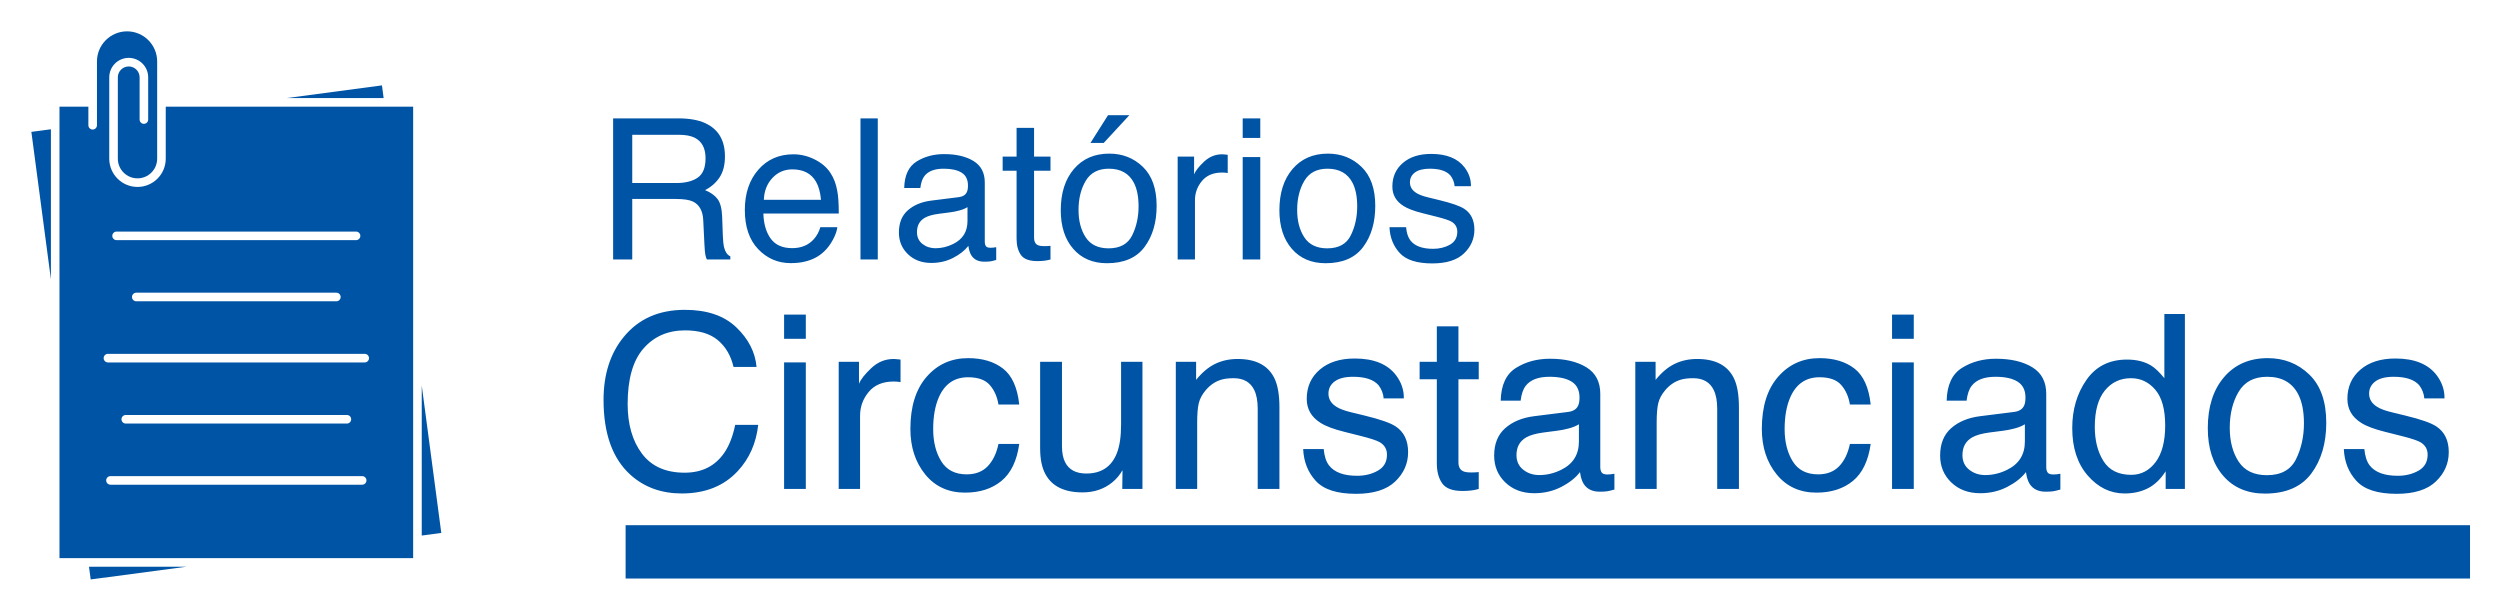 <?xml version="1.0" encoding="UTF-8"?>
<!-- Generator: SketchAPI 2024.10.10.1 https://api.sketch.io -->
<svg version="1.1" xmlns="http://www.w3.org/2000/svg" xmlns:xlink="http://www.w3.org/1999/xlink" xmlns:sketchjs="https://sketch.io/dtd/" sketchjs:metadata="eyJuYW1lIjoiRHJhd2luZy0xLnNrZXRjaHBhZCIsInN1cmZhY2UiOnsiaXNQYWludCI6dHJ1ZSwibWV0aG9kIjoiZmlsbCIsImJsZW5kIjoibm9ybWFsIiwiZW5hYmxlZCI6dHJ1ZSwib3BhY2l0eSI6MSwidHlwZSI6ImNvbG9yIiwiY29sb3IiOiIjZmZmZmZmIiwiaXNGaWxsIjp0cnVlfSwiY2xpcFBhdGgiOnsiZW5hYmxlZCI6dHJ1ZX0sImRlc2NyaXB0aW9uIjoibWFkZSB3aXRoIGh0dHA6Ly9sb2dvbWFrci5jb20iLCJtZXRhZGF0YSI6eyJncmlkT3ZlcmxheUlkIjoiZ3JpZE92ZXJsYXkifSwiZXhwb3J0RFBJIjo3MiwiZXhwb3J0Rm9ybWF0IjoicG5nIiwiZXhwb3J0UXVhbGl0eSI6MC45NSwidW5pdHMiOiJweCIsIndpZHRoIjoxMzY2LCJoZWlnaHQiOjU0NSwicGFnZXMiOlt7IndpZHRoIjoxMzY2LCJoZWlnaHQiOjU0NX1dLCJ1dWlkIjoiNDY3ZTFlMzUtMDRjMC00ZGUwLWEyMGItODJkZDkyOWQ1YjY5In0=" width="797" height="195" viewBox="274 175 797 195">
<g style="mix-blend-mode: source-over;" sketchjs:tool="fancyText" transform="matrix(0.924,0,0,0.924,324,197)">
	<g sketchjs:uid="1">
		<g sketchjs:uid="2" style="paint-order: stroke fill markers;">
			<path d="M 164.028 39.336L 179.273 39.336Q 183.913 39.336 186.614 37.48Q 189.315 35.624 189.315 30.785L 189.315 30.785Q 189.315 25.582 185.537 23.692L 185.537 23.692Q 183.515 22.698 180.135 22.698L 180.135 22.698L 164.028 22.698L 164.028 39.336ZZM 157.432 65.717L 157.432 17.031L 179.969 17.031Q 185.537 17.031 189.149 18.655L 189.149 18.655Q 196.01 21.77 196.01 30.155L 196.01 30.155Q 196.01 34.53 194.203 37.314Q 192.397 40.098 189.149 41.788L 189.149 41.788Q 191.999 42.948 193.441 44.837Q 194.883 46.726 195.049 50.968L 195.049 50.968L 195.281 57.497Q 195.38 60.281 195.744 61.64L 195.744 61.64Q 196.341 63.96 197.866 64.623L 197.866 64.623L 197.866 65.717L 189.779 65.717Q 189.447 65.087 189.249 64.093Q 189.05 63.098 188.917 60.248L 188.917 60.248L 188.52 52.128Q 188.288 47.356 184.973 45.732L 184.973 45.732Q 183.084 44.837 179.041 44.837L 179.041 44.837L 164.028 44.837L 164.028 65.717L 157.432 65.717ZZM 219.64 29.426Q 223.418 29.426 226.964 31.199Q 230.511 32.972 232.367 35.789L 232.367 35.789Q 234.156 38.474 234.753 42.053L 234.753 42.053Q 235.283 44.506 235.283 49.875L 235.283 49.875L 209.266 49.875Q 209.432 55.277 211.818 58.541Q 214.205 61.806 219.209 61.806L 219.209 61.806Q 223.882 61.806 226.666 58.724L 226.666 58.724Q 228.257 56.934 228.92 54.581L 228.92 54.581L 234.786 54.581Q 234.554 56.536 233.245 58.939Q 231.936 61.342 230.312 62.866L 230.312 62.866Q 227.594 65.518 223.584 66.446L 223.584 66.446Q 221.43 66.976 218.712 66.976L 218.712 66.976Q 212.084 66.976 207.477 62.154Q 202.87 57.332 202.87 48.648L 202.87 48.648Q 202.87 40.098 207.51 34.762Q 212.15 29.426 219.64 29.426L 219.64 29.426ZZM 209.432 45.135L 229.152 45.135Q 228.787 41.258 227.461 38.938L 227.461 38.938Q 225.009 34.629 219.275 34.629L 219.275 34.629Q 215.166 34.629 212.382 37.596Q 209.598 40.562 209.432 45.135L 209.432 45.135ZZM 219.077 29.36L 219.077 29.36ZZM 242.773 65.717L 242.773 17.031L 248.739 17.031L 248.739 65.717L 242.773 65.717ZZM 262.261 56.271Q 262.261 58.856 264.15 60.348Q 266.039 61.839 268.624 61.839L 268.624 61.839Q 271.772 61.839 274.722 60.381L 274.722 60.381Q 279.693 57.961 279.693 52.46L 279.693 52.46L 279.693 47.654Q 278.6 48.35 276.876 48.814Q 275.153 49.278 273.496 49.477L 273.496 49.477L 269.883 49.941Q 266.635 50.372 265.011 51.3L 265.011 51.3Q 262.261 52.858 262.261 56.271L 262.261 56.271ZZM 267.199 45.401L 276.711 44.207Q 278.765 43.942 279.461 42.484L 279.461 42.484Q 279.859 41.689 279.859 40.197L 279.859 40.197Q 279.859 37.148 277.688 35.773Q 275.518 34.397 271.474 34.397L 271.474 34.397Q 266.801 34.397 264.846 36.916L 264.846 36.916Q 263.752 38.308 263.421 41.059L 263.421 41.059L 257.853 41.059Q 258.018 34.497 262.112 31.928Q 266.205 29.36 271.607 29.36L 271.607 29.36Q 277.871 29.36 281.781 31.746L 281.781 31.746Q 285.659 34.132 285.659 39.17L 285.659 39.17L 285.659 59.619Q 285.659 60.546 286.04 61.11Q 286.421 61.673 287.648 61.673L 287.648 61.673Q 288.045 61.673 288.542 61.624Q 289.039 61.574 289.603 61.474L 289.603 61.474L 289.603 65.882Q 288.211 66.28 287.482 66.38Q 286.753 66.479 285.493 66.479L 285.493 66.479Q 282.411 66.479 281.019 64.292L 281.019 64.292Q 280.29 63.132 279.992 61.01L 279.992 61.01Q 278.169 63.397 274.755 65.153Q 271.342 66.91 267.232 66.91L 267.232 66.91Q 262.294 66.91 259.162 63.91Q 256.03 60.911 256.03 56.404L 256.03 56.404Q 256.03 51.466 259.112 48.748Q 262.194 46.03 267.199 45.401L 267.199 45.401ZZM 271.772 29.36L 271.772 29.36ZZM 296.629 30.221L 296.629 20.312L 302.661 20.312L 302.661 30.221L 308.328 30.221L 308.328 35.093L 302.661 35.093L 302.661 58.26Q 302.661 60.116 303.92 60.745L 303.92 60.745Q 304.616 61.11 306.24 61.11L 306.24 61.11Q 306.671 61.11 307.168 61.093Q 307.665 61.077 308.328 61.01L 308.328 61.01L 308.328 65.717Q 307.301 66.015 306.191 66.148Q 305.08 66.28 303.788 66.28L 303.788 66.28Q 299.612 66.28 298.12 64.142Q 296.629 62.005 296.629 58.591L 296.629 58.591L 296.629 35.093L 291.823 35.093L 291.823 30.221L 296.629 30.221ZZM 328.379 61.872Q 334.312 61.872 336.516 57.381Q 338.719 52.891 338.719 47.389L 338.719 47.389Q 338.719 42.418 337.129 39.302L 337.129 39.302Q 334.61 34.397 328.445 34.397L 328.445 34.397Q 322.977 34.397 320.491 38.573Q 318.006 42.749 318.006 48.648L 318.006 48.648Q 318.006 54.316 320.491 58.094Q 322.977 61.872 328.379 61.872L 328.379 61.872ZZM 328.611 29.194Q 335.472 29.194 340.211 33.768Q 344.95 38.341 344.95 47.223L 344.95 47.223Q 344.95 55.807 340.774 61.408Q 336.598 67.009 327.816 67.009L 327.816 67.009Q 320.491 67.009 316.183 62.054Q 311.874 57.1 311.874 48.748L 311.874 48.748Q 311.874 39.8 316.415 34.497Q 320.955 29.194 328.611 29.194L 328.611 29.194ZZM 328.412 29.36L 328.412 29.36ZZM 328.18 15.937L 335.538 15.937L 326.689 25.515L 322.115 25.515L 328.18 15.937ZZM 352.208 65.717L 352.208 30.221L 357.876 30.221L 357.876 36.353Q 358.572 34.563 361.289 31.995Q 364.007 29.426 367.553 29.426L 367.553 29.426Q 367.719 29.426 368.117 29.459Q 368.514 29.492 369.475 29.592L 369.475 29.592L 369.475 35.889Q 368.945 35.789 368.498 35.756Q 368.05 35.723 367.52 35.723L 367.52 35.723Q 363.013 35.723 360.593 38.623Q 358.174 41.523 358.174 45.301L 358.174 45.301L 358.174 65.717L 352.208 65.717ZZM 374.645 65.717L 374.645 30.387L 380.71 30.387L 380.71 65.717L 374.645 65.717ZZM 374.645 23.792L 374.645 17.031L 380.71 17.031L 380.71 23.792L 374.645 23.792ZZM 403.811 61.872Q 409.743 61.872 411.947 57.381Q 414.151 52.891 414.151 47.389L 414.151 47.389Q 414.151 42.418 412.56 39.302L 412.56 39.302Q 410.041 34.397 403.877 34.397L 403.877 34.397Q 398.408 34.397 395.923 38.573Q 393.437 42.749 393.437 48.648L 393.437 48.648Q 393.437 54.316 395.923 58.094Q 398.408 61.872 403.811 61.872L 403.811 61.872ZZM 404.043 29.194Q 410.903 29.194 415.642 33.768Q 420.382 38.341 420.382 47.223L 420.382 47.223Q 420.382 55.807 416.206 61.408Q 412.03 67.009 403.247 67.009L 403.247 67.009Q 395.923 67.009 391.614 62.054Q 387.306 57.1 387.306 48.748L 387.306 48.748Q 387.306 39.8 391.846 34.497Q 396.387 29.194 404.043 29.194L 404.043 29.194ZZM 403.844 29.36L 403.844 29.36ZZM 425.287 54.581L 431.02 54.581Q 431.285 57.564 432.512 59.155L 432.512 59.155Q 434.765 62.038 440.333 62.038L 440.333 62.038Q 443.647 62.038 446.166 60.596Q 448.685 59.155 448.685 56.139L 448.685 56.139Q 448.685 53.852 446.663 52.659L 446.663 52.659Q 445.371 51.93 441.559 50.968L 441.559 50.968L 436.82 49.775Q 432.28 48.648 430.125 47.257L 430.125 47.257Q 426.281 44.837 426.281 40.562L 426.281 40.562Q 426.281 35.524 429.91 32.409Q 433.539 29.294 439.67 29.294L 439.67 29.294Q 447.691 29.294 451.237 34L 451.237 34Q 453.457 36.982 453.391 40.429L 453.391 40.429L 447.757 40.429Q 447.591 38.408 446.332 36.75L 446.332 36.75Q 444.277 34.397 439.206 34.397L 439.206 34.397Q 435.826 34.397 434.086 35.69Q 432.346 36.982 432.346 39.104L 432.346 39.104Q 432.346 41.424 434.633 42.815L 434.633 42.815Q 435.958 43.644 438.543 44.274L 438.543 44.274L 442.487 45.235Q 448.917 46.793 451.104 48.251L 451.104 48.251Q 454.584 50.538 454.584 55.443L 454.584 55.443Q 454.584 60.182 450.988 63.629Q 447.392 67.075 440.035 67.075L 440.035 67.075Q 432.114 67.075 428.816 63.48Q 425.519 59.884 425.287 54.581L 425.287 54.581ZZM 439.836 29.36L 439.836 29.36Z" sketchjs:uid="3" style="fill: #0054a6;"/>
		</g>
	</g>
</g>
<g style="mix-blend-mode: source-over;" sketchjs:tool="fancyText" transform="matrix(0.924,0,0,0.924,459.725,256.204)">
	<g sketchjs:uid="1">
		<g sketchjs:uid="2" style="paint-order: stroke fill markers;">
			<path d="M 35.29 19.016Q 46.716 19.016 53.023 25.037Q 59.33 31.057 60.026 38.715L 60.026 38.715L 52.081 38.715Q 50.73 32.9 46.696 29.501Q 42.662 26.101 35.372 26.101L 35.372 26.101Q 26.485 26.101 21.017 32.347Q 15.55 38.592 15.55 51.493L 15.55 51.493Q 15.55 62.059 20.485 68.633Q 25.42 75.206 35.208 75.206L 35.208 75.206Q 44.218 75.206 48.928 68.285L 48.928 68.285Q 51.426 64.64 52.655 58.701L 52.655 58.701L 60.6 58.701Q 59.535 68.203 53.556 74.633L 53.556 74.633Q 46.389 82.373 34.225 82.373L 34.225 82.373Q 23.741 82.373 16.615 76.025L 16.615 76.025Q 7.236 67.629 7.236 50.101L 7.236 50.101Q 7.236 36.79 14.28 28.272L 14.28 28.272Q 21.898 19.016 35.29 19.016L 35.29 19.016ZZM 33.652 19.016L 33.652 19.016ZZM 69.528 80.817L 69.528 37.159L 77.023 37.159L 77.023 80.817L 69.528 80.817ZZM 69.528 29.009L 69.528 20.654L 77.023 20.654L 77.023 29.009L 69.528 29.009ZZM 88.367 80.817L 88.367 36.954L 95.37 36.954L 95.37 44.531Q 96.23 42.319 99.589 39.145Q 102.947 35.971 107.329 35.971L 107.329 35.971Q 107.534 35.971 108.025 36.012Q 108.517 36.053 109.704 36.176L 109.704 36.176L 109.704 43.958Q 109.049 43.835 108.496 43.794Q 107.943 43.753 107.288 43.753L 107.288 43.753Q 101.718 43.753 98.728 47.336Q 95.739 50.92 95.739 55.589L 95.739 55.589L 95.739 80.817L 88.367 80.817ZZM 133.007 35.685Q 140.42 35.685 145.069 39.289Q 149.717 42.893 150.659 51.698L 150.659 51.698L 143.492 51.698Q 142.837 47.643 140.502 44.961Q 138.168 42.278 133.007 42.278L 133.007 42.278Q 125.963 42.278 122.933 49.159L 122.933 49.159Q 120.967 53.623 120.967 60.176L 120.967 60.176Q 120.967 66.769 123.752 71.274Q 126.537 75.779 132.516 75.779L 132.516 75.779Q 137.103 75.779 139.785 72.974Q 142.468 70.168 143.492 65.295L 143.492 65.295L 150.659 65.295Q 149.43 74.018 144.516 78.052Q 139.601 82.086 131.943 82.086L 131.943 82.086Q 123.342 82.086 118.223 75.8Q 113.104 69.513 113.104 60.094L 113.104 60.094Q 113.104 48.544 118.714 42.115Q 124.325 35.685 133.007 35.685L 133.007 35.685ZZM 131.861 35.889L 131.861 35.889ZZM 157.867 36.954L 165.403 36.954L 165.403 66.073Q 165.403 69.431 166.467 71.561L 166.467 71.561Q 168.433 75.493 173.798 75.493L 173.798 75.493Q 181.498 75.493 184.283 68.612L 184.283 68.612Q 185.798 64.926 185.798 58.496L 185.798 58.496L 185.798 36.954L 193.17 36.954L 193.17 80.817L 186.207 80.817L 186.289 74.346Q 184.856 76.844 182.726 78.564L 182.726 78.564Q 178.508 82.004 172.488 82.004L 172.488 82.004Q 163.109 82.004 159.71 75.738L 159.71 75.738Q 157.867 72.38 157.867 66.769L 157.867 66.769L 157.867 36.954ZZM 175.518 35.889L 175.518 35.889ZZM 204.678 80.817L 204.678 36.954L 211.681 36.954L 211.681 43.179Q 214.794 39.33 218.275 37.651Q 221.756 35.971 226.015 35.971L 226.015 35.971Q 235.353 35.971 238.629 42.483L 238.629 42.483Q 240.431 46.046 240.431 52.681L 240.431 52.681L 240.431 80.817L 232.937 80.817L 232.937 53.172Q 232.937 49.159 231.749 46.701L 231.749 46.701Q 229.783 42.606 224.623 42.606L 224.623 42.606Q 222.002 42.606 220.323 43.138L 220.323 43.138Q 217.292 44.039 214.999 46.742L 214.999 46.742Q 213.156 48.913 212.603 51.227Q 212.05 53.541 212.05 57.841L 212.05 57.841L 212.05 80.817L 204.678 80.817ZZM 222.002 35.889L 222.002 35.889ZZM 248.622 67.056L 255.707 67.056Q 256.035 70.742 257.55 72.708L 257.55 72.708Q 260.335 76.271 267.216 76.271L 267.216 76.271Q 271.311 76.271 274.424 74.489Q 277.536 72.708 277.536 68.981L 277.536 68.981Q 277.536 66.155 275.038 64.681L 275.038 64.681Q 273.441 63.78 268.731 62.592L 268.731 62.592L 262.874 61.118Q 257.264 59.725 254.602 58.005L 254.602 58.005Q 249.851 55.015 249.851 49.732L 249.851 49.732Q 249.851 43.507 254.335 39.657Q 258.82 35.808 266.397 35.808L 266.397 35.808Q 276.308 35.808 280.69 41.623L 280.69 41.623Q 283.434 45.309 283.352 49.568L 283.352 49.568L 276.389 49.568Q 276.185 47.07 274.628 45.022L 274.628 45.022Q 272.089 42.115 265.823 42.115L 265.823 42.115Q 261.646 42.115 259.496 43.712Q 257.346 45.309 257.346 47.93L 257.346 47.93Q 257.346 50.797 260.171 52.517L 260.171 52.517Q 261.81 53.541 265.004 54.319L 265.004 54.319L 269.878 55.507Q 277.823 57.432 280.526 59.234L 280.526 59.234Q 284.826 62.059 284.826 68.121L 284.826 68.121Q 284.826 73.977 280.383 78.237Q 275.939 82.496 266.847 82.496L 266.847 82.496Q 257.059 82.496 252.984 78.052Q 248.909 73.609 248.622 67.056L 248.622 67.056ZZM 266.601 35.889L 266.601 35.889ZZM 294.737 36.954L 294.737 24.709L 302.191 24.709L 302.191 36.954L 309.194 36.954L 309.194 42.975L 302.191 42.975L 302.191 71.602Q 302.191 73.895 303.747 74.673L 303.747 74.673Q 304.607 75.124 306.614 75.124L 306.614 75.124Q 307.146 75.124 307.761 75.104Q 308.375 75.083 309.194 75.001L 309.194 75.001L 309.194 80.817Q 307.925 81.185 306.553 81.349Q 305.181 81.513 303.583 81.513L 303.583 81.513Q 298.423 81.513 296.58 78.871Q 294.737 76.23 294.737 72.011L 294.737 72.011L 294.737 42.975L 288.799 42.975L 288.799 36.954L 294.737 36.954ZZM 322.218 69.145Q 322.218 72.339 324.552 74.182Q 326.886 76.025 330.081 76.025L 330.081 76.025Q 333.972 76.025 337.617 74.223L 337.617 74.223Q 343.76 71.233 343.76 64.435L 343.76 64.435L 343.76 58.496Q 342.408 59.356 340.279 59.93Q 338.149 60.503 336.101 60.749L 336.101 60.749L 331.637 61.322Q 327.624 61.855 325.617 63.001L 325.617 63.001Q 322.218 64.926 322.218 69.145L 322.218 69.145ZZM 328.32 55.712L 340.074 54.237Q 342.613 53.91 343.473 52.107L 343.473 52.107Q 343.965 51.125 343.965 49.282L 343.965 49.282Q 343.965 45.514 341.282 43.814Q 338.6 42.115 333.603 42.115L 333.603 42.115Q 327.828 42.115 325.412 45.227L 325.412 45.227Q 324.061 46.947 323.651 50.346L 323.651 50.346L 316.771 50.346Q 316.975 42.237 322.033 39.063Q 327.091 35.889 333.767 35.889L 333.767 35.889Q 341.507 35.889 346.34 38.838L 346.34 38.838Q 351.132 41.787 351.132 48.012L 351.132 48.012L 351.132 73.281Q 351.132 74.428 351.603 75.124Q 352.074 75.82 353.589 75.82L 353.589 75.82Q 354.08 75.82 354.695 75.759Q 355.309 75.697 356.005 75.574L 356.005 75.574L 356.005 81.021Q 354.285 81.513 353.384 81.636Q 352.483 81.759 350.927 81.759L 350.927 81.759Q 347.118 81.759 345.398 79.056L 345.398 79.056Q 344.497 77.622 344.128 75.001L 344.128 75.001Q 341.876 77.95 337.658 80.12Q 333.439 82.291 328.361 82.291L 328.361 82.291Q 322.259 82.291 318.388 78.585Q 314.518 74.878 314.518 69.308L 314.518 69.308Q 314.518 63.206 318.327 59.848Q 322.136 56.49 328.32 55.712L 328.32 55.712ZZM 333.972 35.889L 333.972 35.889ZZM 363.213 80.817L 363.213 36.954L 370.216 36.954L 370.216 43.179Q 373.329 39.33 376.81 37.651Q 380.291 35.971 384.551 35.971L 384.551 35.971Q 393.888 35.971 397.165 42.483L 397.165 42.483Q 398.967 46.046 398.967 52.681L 398.967 52.681L 398.967 80.817L 391.472 80.817L 391.472 53.172Q 391.472 49.159 390.284 46.701L 390.284 46.701Q 388.318 42.606 383.158 42.606L 383.158 42.606Q 380.537 42.606 378.858 43.138L 378.858 43.138Q 375.827 44.039 373.534 46.742L 373.534 46.742Q 371.691 48.913 371.138 51.227Q 370.585 53.541 370.585 57.841L 370.585 57.841L 370.585 80.817L 363.213 80.817ZZM 380.537 35.889L 380.537 35.889ZZM 426.775 35.685Q 434.188 35.685 438.836 39.289Q 443.484 42.893 444.426 51.698L 444.426 51.698L 437.259 51.698Q 436.604 47.643 434.269 44.961Q 431.935 42.278 426.775 42.278L 426.775 42.278Q 419.731 42.278 416.7 49.159L 416.7 49.159Q 414.734 53.623 414.734 60.176L 414.734 60.176Q 414.734 66.769 417.519 71.274Q 420.304 75.779 426.283 75.779L 426.283 75.779Q 430.87 75.779 433.553 72.974Q 436.235 70.168 437.259 65.295L 437.259 65.295L 444.426 65.295Q 443.198 74.018 438.283 78.052Q 433.368 82.086 425.71 82.086L 425.71 82.086Q 417.109 82.086 411.99 75.8Q 406.871 69.513 406.871 60.094L 406.871 60.094Q 406.871 48.544 412.482 42.115Q 418.092 35.685 426.775 35.685L 426.775 35.685ZZM 425.628 35.889L 425.628 35.889ZZM 451.798 80.817L 451.798 37.159L 459.293 37.159L 459.293 80.817L 451.798 80.817ZZM 451.798 29.009L 451.798 20.654L 459.293 20.654L 459.293 29.009L 451.798 29.009ZZM 476.084 69.145Q 476.084 72.339 478.418 74.182Q 480.753 76.025 483.947 76.025L 483.947 76.025Q 487.838 76.025 491.483 74.223L 491.483 74.223Q 497.626 71.233 497.626 64.435L 497.626 64.435L 497.626 58.496Q 496.275 59.356 494.145 59.93Q 492.015 60.503 489.968 60.749L 489.968 60.749L 485.504 61.322Q 481.49 61.855 479.483 63.001L 479.483 63.001Q 476.084 64.926 476.084 69.145L 476.084 69.145ZZM 482.186 55.712L 493.94 54.237Q 496.479 53.91 497.339 52.107L 497.339 52.107Q 497.831 51.125 497.831 49.282L 497.831 49.282Q 497.831 45.514 495.148 43.814Q 492.466 42.115 487.469 42.115L 487.469 42.115Q 481.695 42.115 479.279 45.227L 479.279 45.227Q 477.927 46.947 477.517 50.346L 477.517 50.346L 470.637 50.346Q 470.842 42.237 475.9 39.063Q 480.958 35.889 487.633 35.889L 487.633 35.889Q 495.374 35.889 500.206 38.838L 500.206 38.838Q 504.998 41.787 504.998 48.012L 504.998 48.012L 504.998 73.281Q 504.998 74.428 505.469 75.124Q 505.94 75.82 507.455 75.82L 507.455 75.82Q 507.947 75.82 508.561 75.759Q 509.175 75.697 509.872 75.574L 509.872 75.574L 509.872 81.021Q 508.152 81.513 507.251 81.636Q 506.35 81.759 504.793 81.759L 504.793 81.759Q 500.984 81.759 499.264 79.056L 499.264 79.056Q 498.363 77.622 497.995 75.001L 497.995 75.001Q 495.742 77.95 491.524 80.12Q 487.306 82.291 482.227 82.291L 482.227 82.291Q 476.125 82.291 472.255 78.585Q 468.385 74.878 468.385 69.308L 468.385 69.308Q 468.385 63.206 472.193 59.848Q 476.002 56.49 482.186 55.712L 482.186 55.712ZZM 487.838 35.889L 487.838 35.889ZZM 521.748 59.397Q 521.748 66.442 524.738 71.192Q 527.728 75.943 534.321 75.943L 534.321 75.943Q 539.441 75.943 542.738 71.54Q 546.035 67.138 546.035 58.906L 546.035 58.906Q 546.035 50.592 542.635 46.599Q 539.236 42.606 534.24 42.606L 534.24 42.606Q 528.67 42.606 525.209 46.865Q 521.748 51.125 521.748 59.397L 521.748 59.397ZZM 532.847 36.176Q 537.885 36.176 541.284 38.306L 541.284 38.306Q 543.25 39.534 545.748 42.606L 545.748 42.606L 545.748 20.45L 552.833 20.45L 552.833 80.817L 546.198 80.817L 546.198 74.714Q 543.618 78.769 540.096 80.571Q 536.574 82.373 532.028 82.373L 532.028 82.373Q 524.697 82.373 519.332 76.209Q 513.967 70.046 513.967 59.807L 513.967 59.807Q 513.967 50.224 518.861 43.2Q 523.755 36.176 532.847 36.176L 532.847 36.176ZZM 581.133 76.066Q 588.463 76.066 591.187 70.517Q 593.91 64.967 593.91 58.169L 593.91 58.169Q 593.91 52.026 591.945 48.176L 591.945 48.176Q 588.832 42.115 581.214 42.115L 581.214 42.115Q 574.457 42.115 571.385 47.275Q 568.314 52.435 568.314 59.725L 568.314 59.725Q 568.314 66.728 571.385 71.397Q 574.457 76.066 581.133 76.066L 581.133 76.066ZZM 581.419 35.685Q 589.897 35.685 595.753 41.336Q 601.61 46.988 601.61 57.964L 601.61 57.964Q 601.61 68.571 596.45 75.493Q 591.289 82.414 580.436 82.414L 580.436 82.414Q 571.385 82.414 566.061 76.291Q 560.737 70.168 560.737 59.848L 560.737 59.848Q 560.737 48.79 566.348 42.237Q 571.959 35.685 581.419 35.685L 581.419 35.685ZZM 581.174 35.889L 581.174 35.889ZZM 607.671 67.056L 614.756 67.056Q 615.084 70.742 616.599 72.708L 616.599 72.708Q 619.384 76.271 626.265 76.271L 626.265 76.271Q 630.36 76.271 633.473 74.489Q 636.585 72.708 636.585 68.981L 636.585 68.981Q 636.585 66.155 634.087 64.681L 634.087 64.681Q 632.49 63.78 627.78 62.592L 627.78 62.592L 621.923 61.118Q 616.313 59.725 613.651 58.005L 613.651 58.005Q 608.9 55.015 608.9 49.732L 608.9 49.732Q 608.9 43.507 613.384 39.657Q 617.869 35.808 625.445 35.808L 625.445 35.808Q 635.356 35.808 639.739 41.623L 639.739 41.623Q 642.483 45.309 642.401 49.568L 642.401 49.568L 635.438 49.568Q 635.234 47.07 633.677 45.022L 633.677 45.022Q 631.138 42.115 624.872 42.115L 624.872 42.115Q 620.695 42.115 618.545 43.712Q 616.394 45.309 616.394 47.93L 616.394 47.93Q 616.394 50.797 619.22 52.517L 619.22 52.517Q 620.859 53.541 624.053 54.319L 624.053 54.319L 628.927 55.507Q 636.872 57.432 639.575 59.234L 639.575 59.234Q 643.875 62.059 643.875 68.121L 643.875 68.121Q 643.875 73.977 639.431 78.237Q 634.988 82.496 625.896 82.496L 625.896 82.496Q 616.108 82.496 612.033 78.052Q 607.958 73.609 607.671 67.056L 607.671 67.056ZZM 625.65 35.889L 625.65 35.889Z" sketchjs:uid="3" style="fill: #0054a6;"/>
		</g>
	</g>
</g>
<path style="fill: #0054a6; mix-blend-mode: source-over; fill-opacity: 1; vector-effect: non-scaling-stroke;" sketchjs:tool="square" d="M0 0 L200 0 200 200 0 200 z" transform="matrix(2.94,0,0,0.085,473.443,342.434)"/>
<g style="mix-blend-mode: source-over;" sketchjs:tool="clipart" transform="matrix(1.824,0,0,1.824,290.061,213.078)">
	<polygon points="23.786,78.179 6.751,78.179 7.046,80.397" sketchjs:uid="1" style="fill: #0054a6; fill-opacity: 1;"/>
	<path d="M63.406-2.233H20.164v8.927v0.166c0,2.723-2.214,4.937-4.937,4.937s-4.937-2.214-4.937-4.937V0.02v-2.321v-5.058  c0-1.877,1.526-3.403,3.403-3.403s3.403,1.526,3.403,3.403V0.02c0,0.414-0.336,0.75-0.75,0.75s-0.75-0.336-0.75-0.75v-7.379  c0-1.05-0.854-1.903-1.903-1.903s-1.903,0.854-1.903,1.903v5.058V0.02v6.84c0,1.896,1.542,3.437,3.437,3.437  s3.437-1.541,3.437-3.437V6.693V-5.825v-4.312c0-2.9-2.36-5.261-5.261-5.261s-5.261,2.36-5.261,5.261v7.151c0,0.001,0,0.001,0,0.002  s0,0.002,0,0.003v3.995c0,0.414-0.336,0.75-0.75,0.75s-0.75-0.336-0.75-0.75v-3.248h-5.05v78.912h61.813V-2.233z M11.573,19.598  h41.853c0.414,0,0.75,0.336,0.75,0.75s-0.336,0.75-0.75,0.75H11.573c-0.414,0-0.75-0.336-0.75-0.75S11.159,19.598,11.573,19.598z   M50.734,31.033c0,0.414-0.336,0.75-0.75,0.75H15.015c-0.414,0-0.75-0.336-0.75-0.75s0.336-0.75,0.75-0.75h34.969  C50.398,30.283,50.734,30.619,50.734,31.033z M54.494,63.841h-43.99c-0.414,0-0.75-0.336-0.75-0.75s0.336-0.75,0.75-0.75h43.99  c0.414,0,0.75,0.336,0.75,0.75S54.908,63.841,54.494,63.841z M12.426,52.405c0-0.414,0.336-0.75,0.75-0.75h38.646  c0.414,0,0.75,0.336,0.75,0.75s-0.336,0.75-0.75,0.75H13.176C12.762,53.155,12.426,52.819,12.426,52.405z M54.939,42.47H10.06  c-0.414,0-0.75-0.336-0.75-0.75s0.336-0.75,0.75-0.75h44.88c0.414,0,0.75,0.336,0.75,0.75S55.354,42.47,54.939,42.47z" sketchjs:uid="2" style="fill: #0054a6; fill-opacity: 1;"/>
	<polygon points="41.281,-3.733 58.248,-3.733 57.953,-5.952" sketchjs:uid="3" style="fill: #0054a6; fill-opacity: 1;"/>
	<polygon points="0.093,1.718 -3.324,2.171 0.093,27.943" sketchjs:uid="4" style="fill: #0054a6; fill-opacity: 1;"/>
	<polygon points="64.906,72.728 68.324,72.274 64.906,46.494" sketchjs:uid="5" style="fill: #0054a6; fill-opacity: 1;"/>
</g>
</svg>